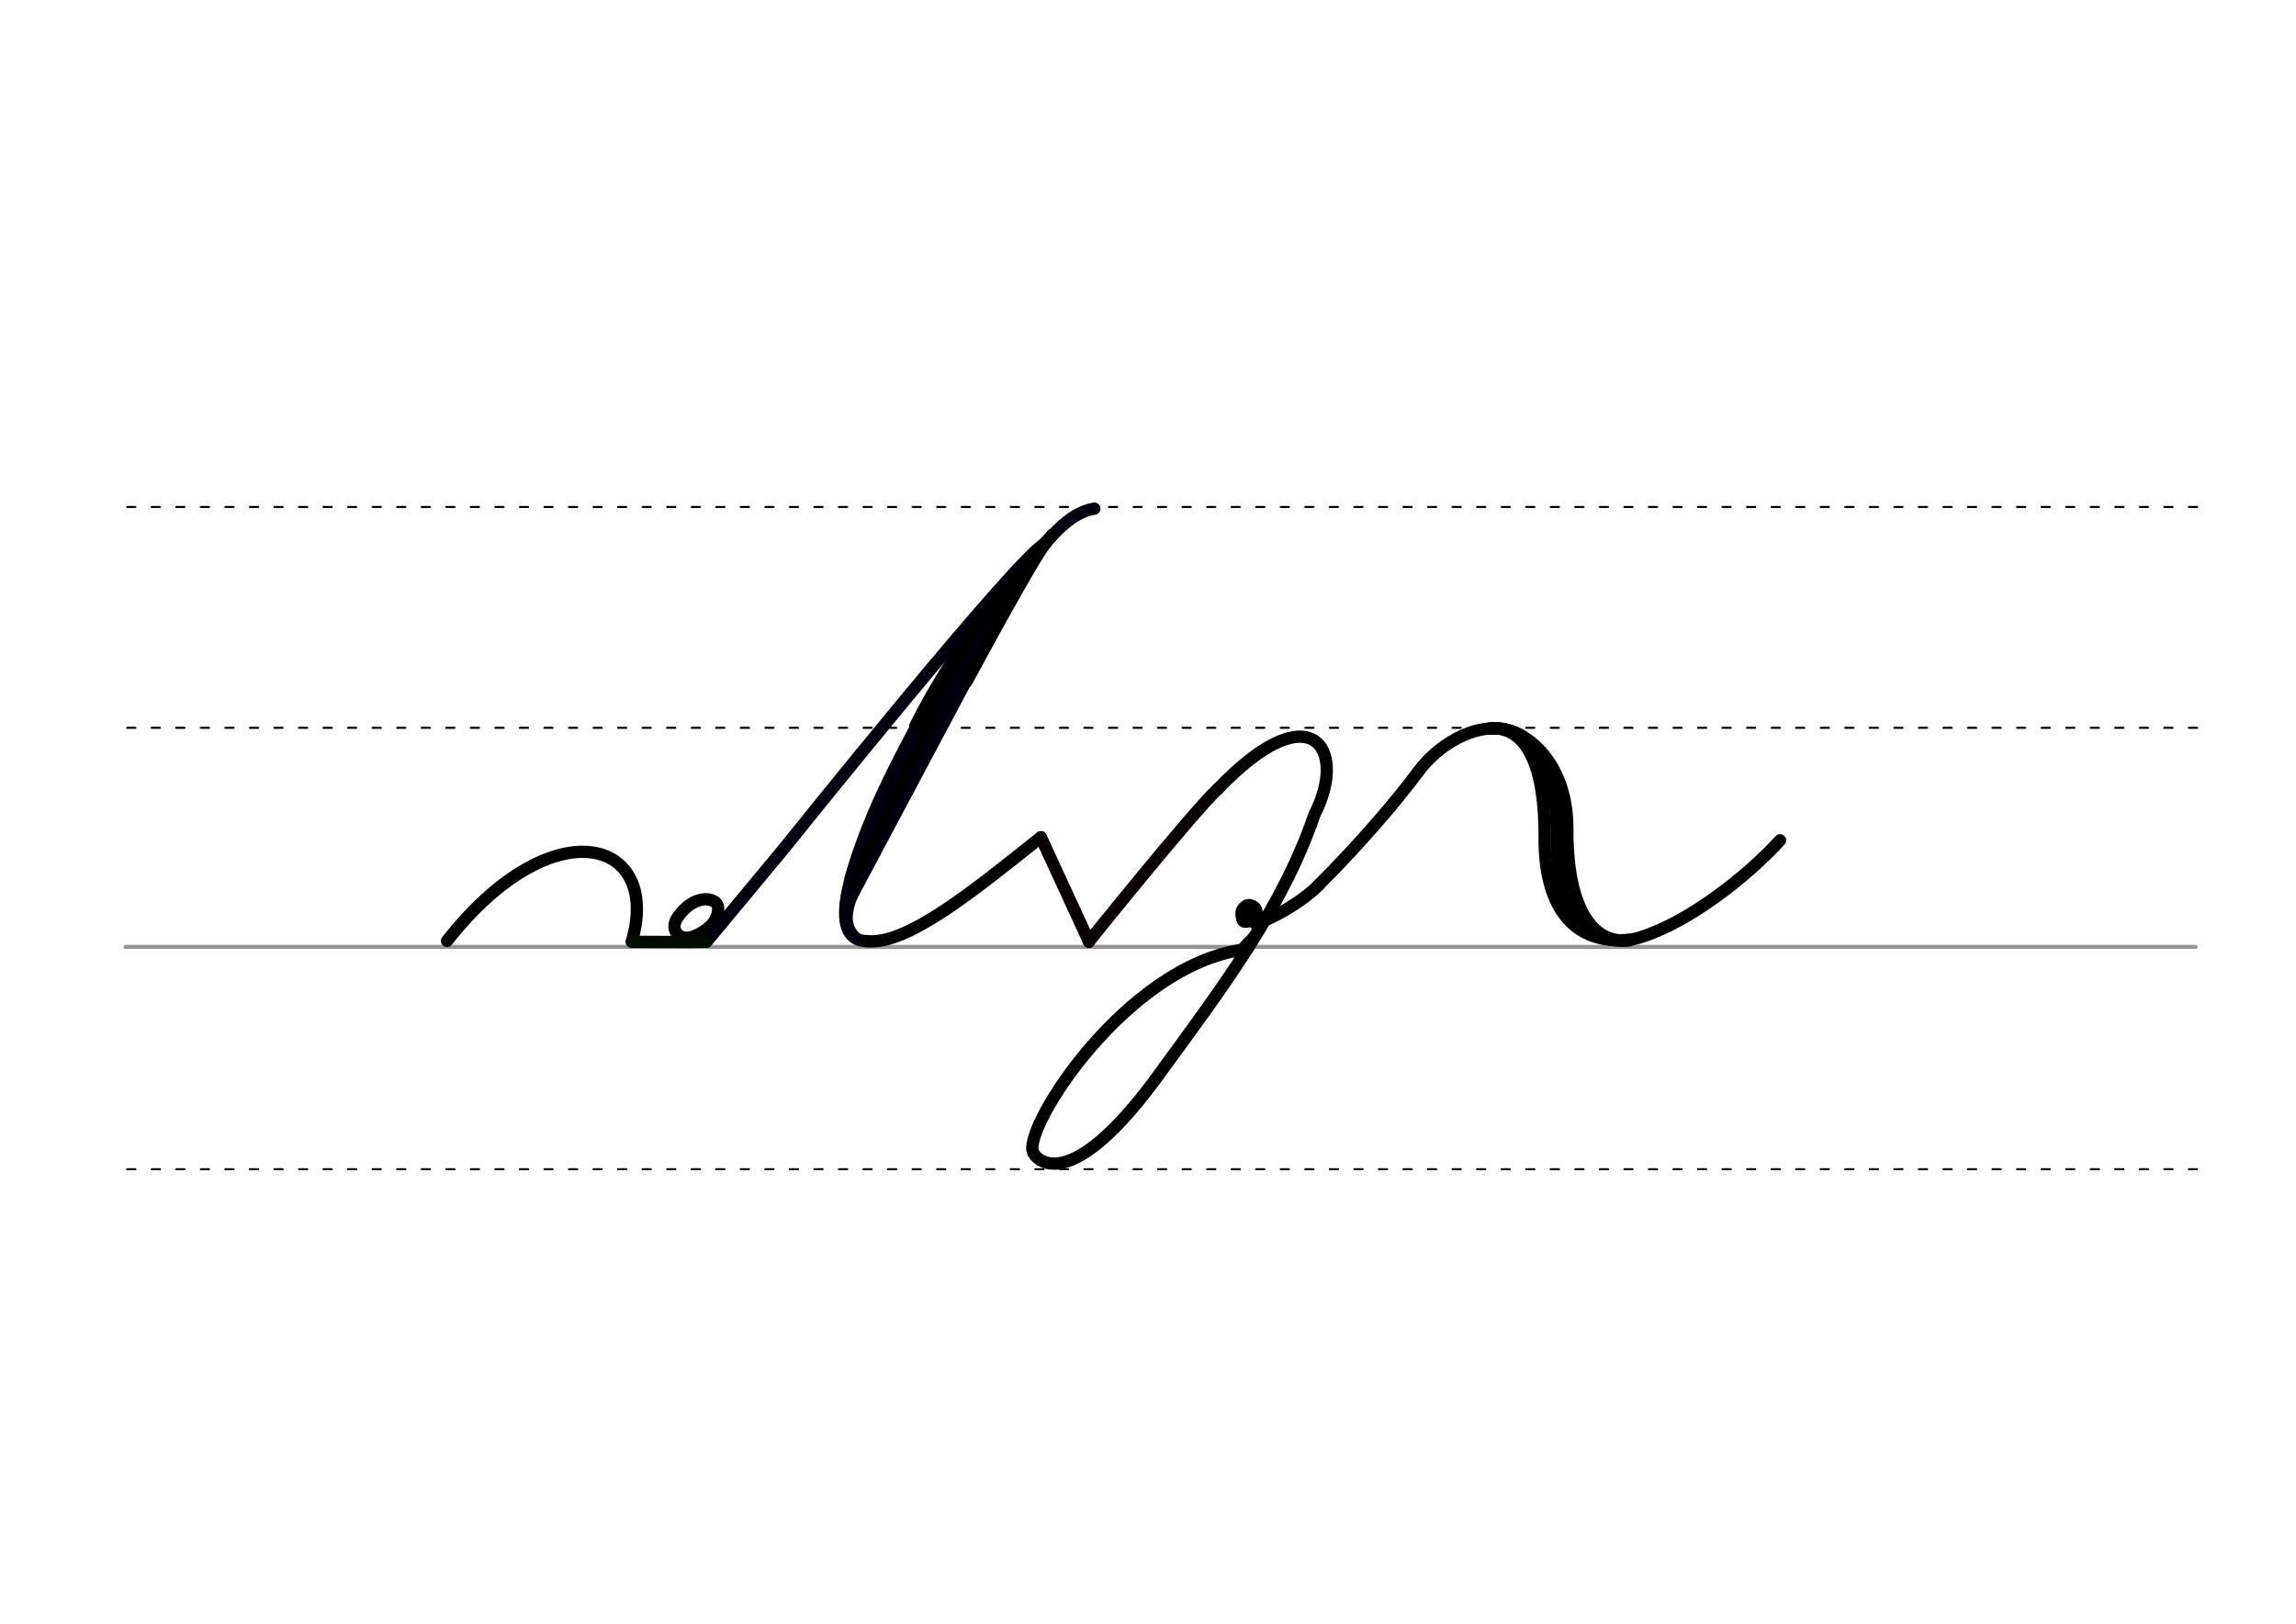<svg height="210mm" viewBox="0 0 1052.4 744.1" width="297mm" xmlns="http://www.w3.org/2000/svg">
 <g fill="none" stroke-linecap="round">
  <g transform="translate(0 -308.268)">
   <path d="m57.6 742.2h948.8" stroke="#969696" stroke-width="1.875"/>
   <g stroke="#000" stroke-dasharray="3.75 7.5" stroke-miterlimit="2" stroke-width=".938">
    <path d="m58.3 844.1h948.8"/>
    <path d="m58.3 641.8h948.8"/>
    <path d="m58.3 540.6h948.8"/>
   </g>
  </g>
  <g stroke-linejoin="round">
   <g stroke-width="5.625">
    <path d="m324.2 412.2c1.1.1 2.1.3 2.8.7.3.1.5.3.7.4 1.4 1.1 1.9 2.9 1.1 5.8-1.5 5.7-7.9 8.9-11 10.1-6.3 2.3-11-2.9-7.4-8.5 2.3-3.5 6.2-7.4 10.8-8.3.3-.1.6-.1.9-.2.4 0 .8-.1 1.2-.1.9 0 1.8.1 2.7.4" stroke="#000"/>
    <path d="m204.9 431.2c48.2-61.4 98.5-47.1 84.7.3" stroke="#000"/>
    <path d="m479.4 248.8c-12.1 5.2-120.1 140.1-120.1 140.1l-35.4 42.6" stroke="#00000c"/>
    <path d="m289.6 431.6s28.7.2 34.2 0" stroke="#000a00"/>
    <g stroke="#00000c">
     <path d="m397.4 431.3c-38.5-.5 43.4-142 85.3-186.3 4.7-5 11.2-10.7 18.9-11.9"/>
     <path d="m470.4 260.2-82.8 155.6"/>
     <path d="m450.9 291.4-53.8 98.9"/>
    </g>
   </g>
   <g stroke="#00000c">
    <path d="m392.9 429.3c-7.4-6.7-3-16.4 2.6-27.7" stroke-width="3.75"/>
    <path d="m428.8 316.3c-12.9 24.9-30.1 54.1-38.9 86.4" stroke-width="5.625"/>
   </g>
  </g>
  <path d="m430.3 321.9-36.6 76.4" stroke="#000" stroke-width="3.75"/>
  <g stroke-linejoin="round">
   <g stroke-width="5.625">
    <g stroke="#000">
     <path d="m482.4 245c-19 21-43.7 49.4-62.8 87.6"/>
     <path d="m479.4 248.8c-5.6 6.3-36.4 63.6-36.4 63.6"/>
     <path d="m397.4 431.3c18.6 2 50.1-24.1 79.7-47.6"/>
    </g>
    <path d="m477.1 383.7 22.1 47.9" stroke="#060000"/>
   </g>
   <g stroke="#000">
    <path d="m569.8 435.2c-53.2 7.3-100.2 80.3-96.4 92.6.9 3 16.3 22.9 59.8-38.1 26.9-36.9 54.6-73.4 69.3-116.4 15.5-30.1-1.4-56.7-44.4-11.6" stroke-width="5.625"/>
    <path d="m569.8 435.2c.1-1.7 6.8-6 6.7-9.5-.1-5-.2-8.8-1.4-9.8-1.3-1.2-3.1-1.4-4-.7-2.4 1.8-2.1 3-1.9 4.9.4 3.5 2.1 2.2 5.4 1.5 4.1-2.1.9-2.7-.1.2-1.6 4.9 21.5-7.1 30-16.3" stroke-width="5.625"/>
    <path d="m573.4 416.8c-.1-.2-.3-.4-.4-.5 0 0-.1-.1-.2-.1-.3-.2-.8-.1-1.3.3-1 .8-1 2.4-1 3.1.1 1.5 1.6 1.9 2.4.7.5-.8.9-1.9.6-2.9 0-.1 0-.1-.1-.2 0-.1-.1-.2-.1-.2-.1-.2-.2-.3-.3-.5" stroke-width="3.586"/>
    <g stroke-width="5.625">
     <path d="m604.5 405.5c18.9-18.8 36.2-39.2 45.6-51.9"/>
     <path d="m650.1 353.6c18.4-24.8 63.9-37.1 63.4 29.4-.3 39.5 17.2 50.7 34.5 47.5 1.4-.3 2.9-.6 4.3-1.1 22.2-7 48.8-28 63.6-44.3"/>
     <path d="m683.2 333.9c14.1-1.8 35.4 14 35.2 45.9-.2 30.1 8.2 53 28.3 51.2"/>
     <path d="m683.2 333.8c17-.9 25 18.1 24.8 50-.2 30.1 11.9 49.3 38.7 46.9"/>
    </g>
   </g>
   <path d="m499.1 431.5s46.2-57.6 59-69.9" stroke="#060000" stroke-width="5.625"/>
  </g>
 </g>
</svg>
